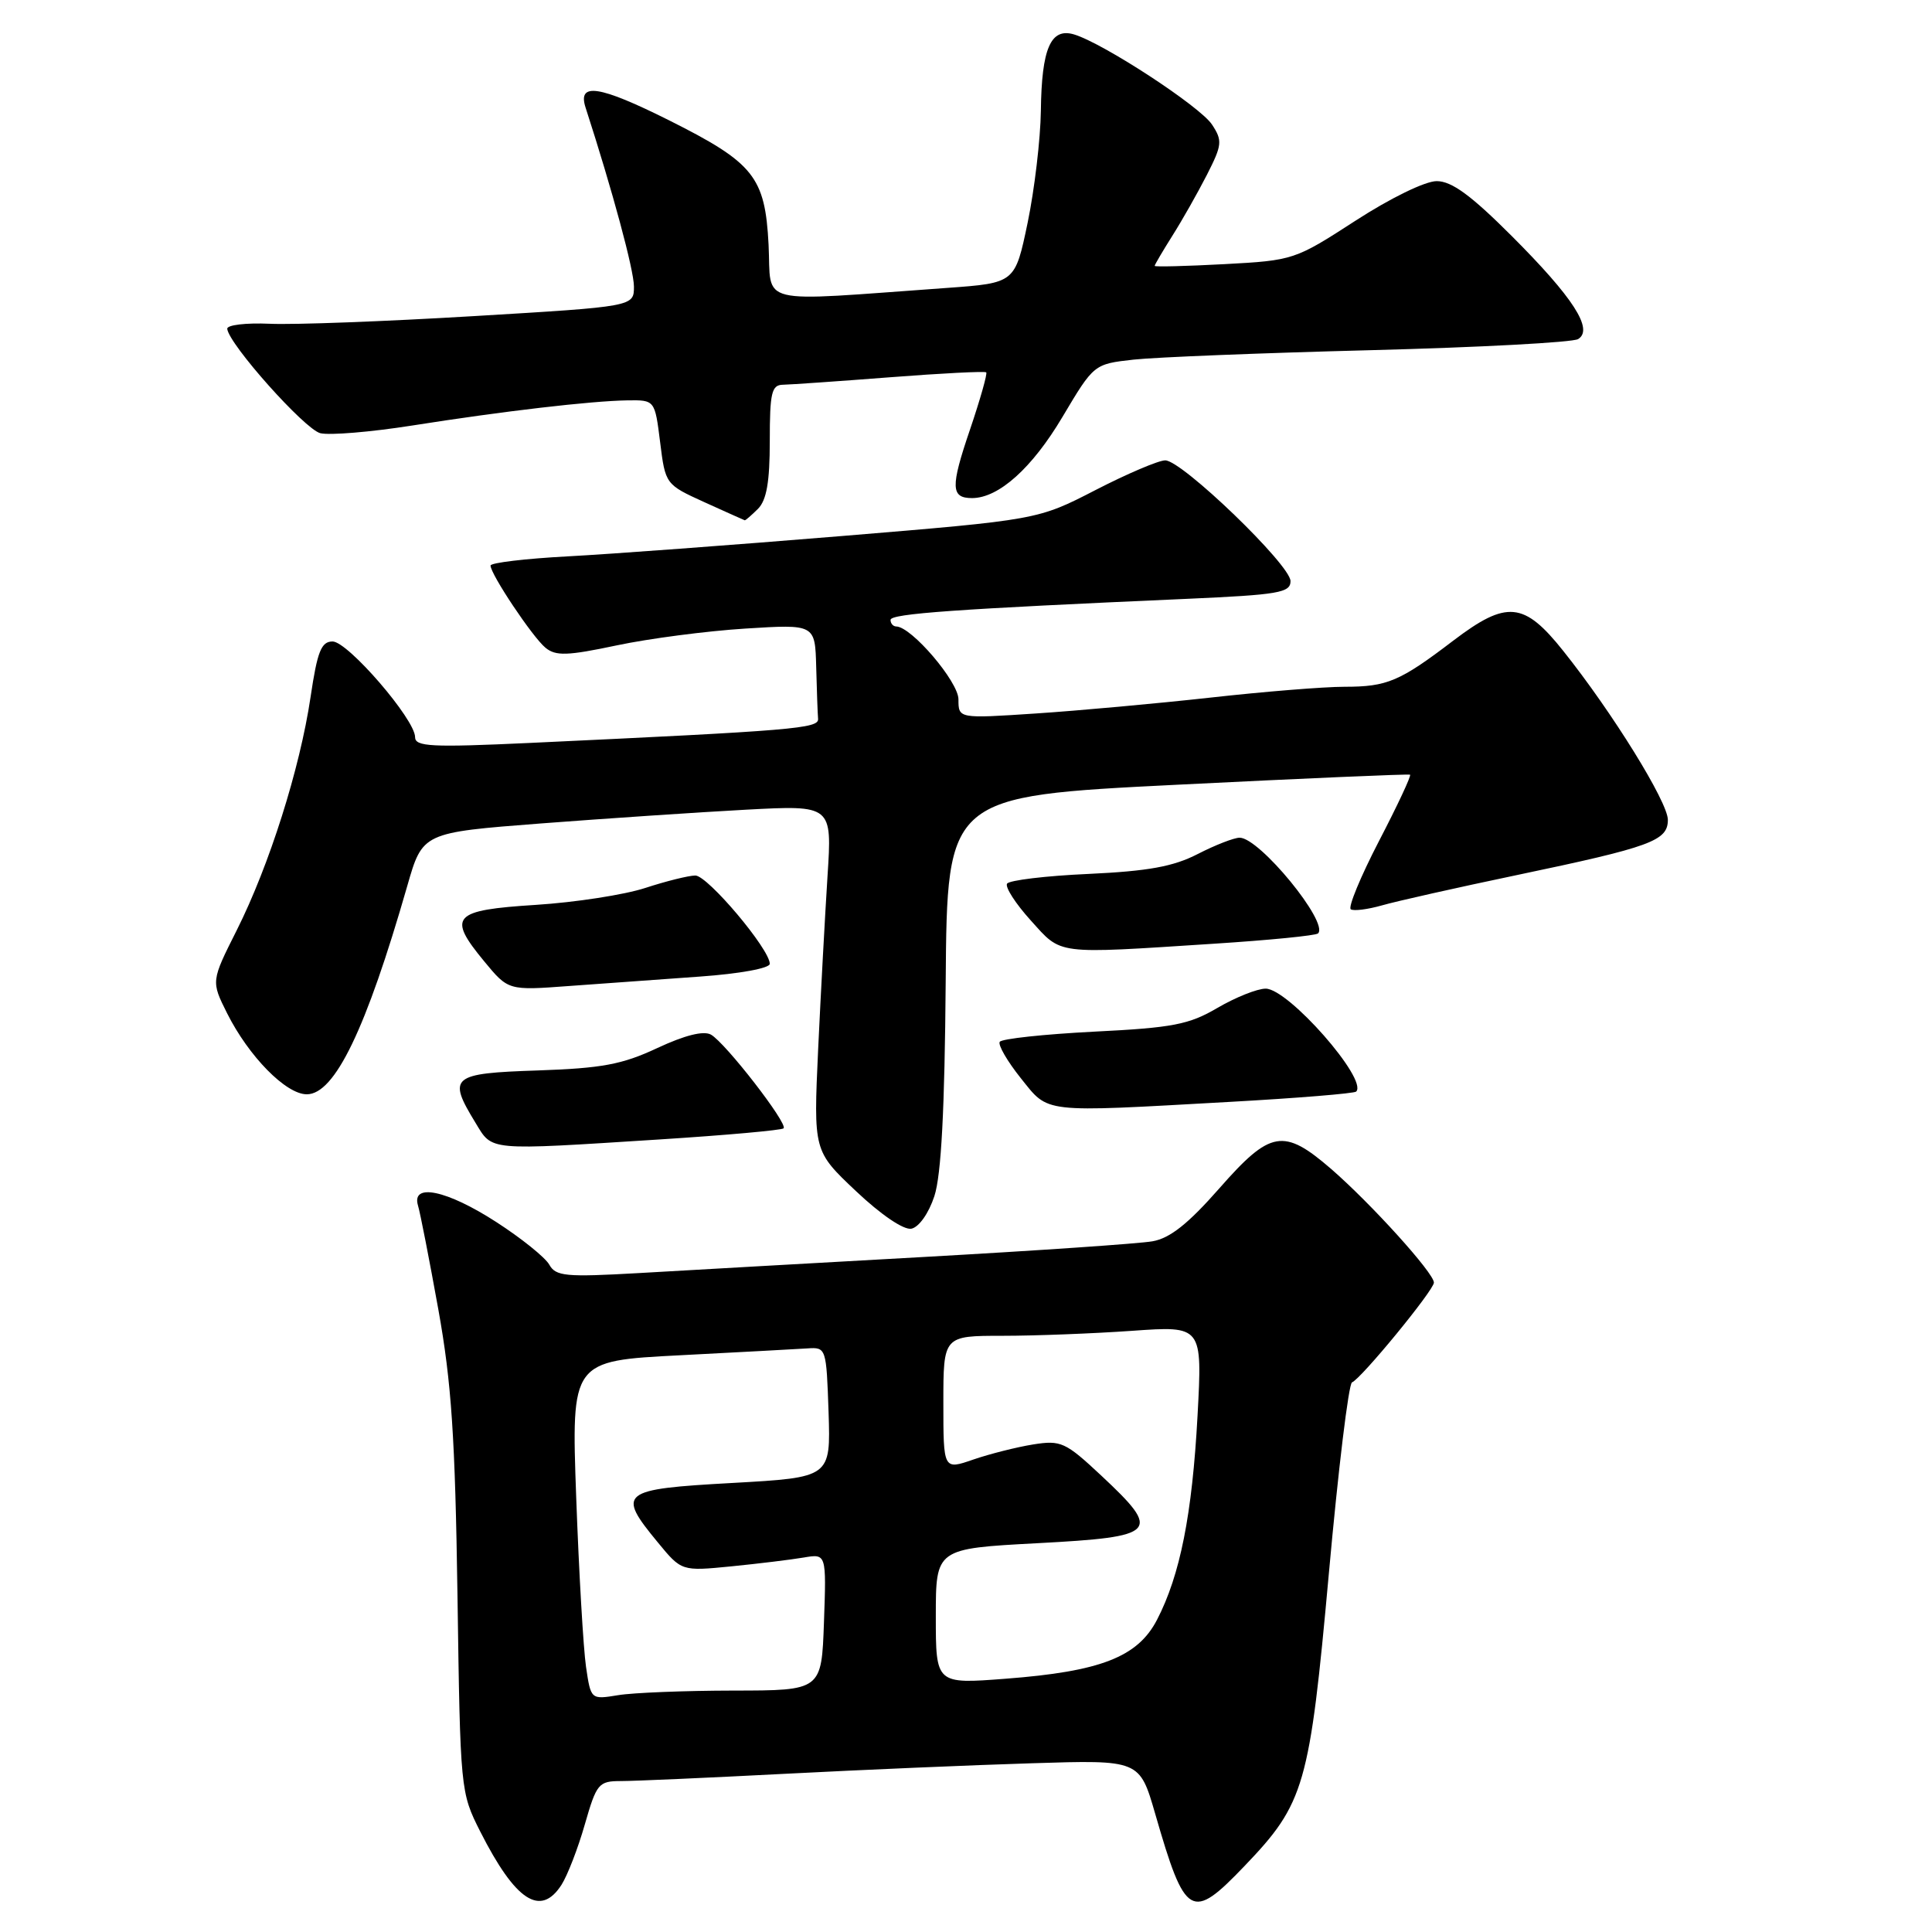 <?xml version="1.0" encoding="UTF-8" standalone="no"?>
<!DOCTYPE svg PUBLIC "-//W3C//DTD SVG 1.1//EN" "http://www.w3.org/Graphics/SVG/1.1/DTD/svg11.dtd" >
<svg xmlns="http://www.w3.org/2000/svg" xmlns:xlink="http://www.w3.org/1999/xlink" version="1.1" viewBox="0 0 256 256">
 <g >
 <path fill="currentColor"
d=" M 74.40 249.75 C 75.19 248.51 76.59 244.91 77.49 241.75 C 79.05 236.32 79.32 236.00 82.29 236.00 C 84.02 236.00 93.78 235.57 103.97 235.04 C 114.16 234.51 128.91 233.88 136.75 233.64 C 151.00 233.19 151.00 233.19 153.07 240.34 C 157.06 254.16 157.86 254.62 164.93 247.23 C 172.87 238.94 173.53 236.64 176.08 208.50 C 177.32 194.75 178.70 183.35 179.15 183.17 C 180.38 182.68 190.00 170.95 190.00 169.95 C 190.00 168.68 181.64 159.45 176.37 154.88 C 170.08 149.45 168.34 149.75 161.57 157.46 C 157.43 162.17 155.02 164.08 152.70 164.48 C 150.94 164.79 137.35 165.72 122.50 166.55 C 107.65 167.38 90.61 168.34 84.63 168.69 C 74.94 169.24 73.65 169.12 72.78 167.57 C 72.24 166.61 69.08 164.07 65.75 161.92 C 59.21 157.69 54.47 156.70 55.39 159.75 C 55.68 160.71 56.89 166.90 58.08 173.50 C 59.83 183.23 60.31 190.42 60.62 211.48 C 60.99 237.26 61.01 237.50 63.64 242.70 C 68.30 251.89 71.62 254.07 74.40 249.75 Z  M 123.81 158.49 C 124.72 155.72 125.18 147.01 125.31 130.00 C 125.50 105.50 125.50 105.50 156.00 103.98 C 172.78 103.14 186.65 102.54 186.84 102.65 C 187.03 102.76 185.18 106.72 182.72 111.45 C 180.27 116.18 178.59 120.25 178.99 120.49 C 179.39 120.74 181.24 120.50 183.11 119.97 C 184.97 119.43 193.03 117.62 201.00 115.95 C 218.80 112.22 221.00 111.41 221.00 108.63 C 221.00 106.28 213.66 94.42 207.14 86.25 C 201.94 79.72 199.65 79.51 192.59 84.87 C 185.47 90.30 183.81 91.00 178.16 91.00 C 175.43 91.00 167.41 91.65 160.35 92.44 C 153.28 93.22 142.89 94.17 137.25 94.54 C 127.00 95.22 127.00 95.22 127.00 92.67 C 127.00 90.33 120.77 83.03 118.75 83.01 C 118.34 83.00 118.00 82.61 118.00 82.14 C 118.00 81.31 126.64 80.70 157.25 79.35 C 169.43 78.81 171.00 78.54 171.00 77.00 C 171.00 74.86 156.62 61.00 154.40 61.00 C 153.52 61.00 149.36 62.77 145.15 64.94 C 137.50 68.88 137.50 68.88 111.50 71.03 C 97.20 72.21 80.89 73.42 75.25 73.72 C 69.61 74.02 65.00 74.57 65.00 74.94 C 65.00 76.09 70.57 84.43 72.28 85.83 C 73.64 86.95 75.18 86.90 81.70 85.52 C 85.99 84.61 93.66 83.61 98.75 83.29 C 108.00 82.71 108.00 82.71 108.15 88.35 C 108.23 91.46 108.34 94.56 108.40 95.25 C 108.50 96.53 105.28 96.80 70.25 98.44 C 57.12 99.05 55.00 98.94 55.00 97.67 C 55.00 95.32 46.09 85.00 44.07 85.00 C 42.57 85.00 42.05 86.30 41.15 92.37 C 39.74 101.86 35.67 114.70 31.37 123.26 C 27.97 130.02 27.97 130.02 30.09 134.26 C 32.96 139.98 37.89 145.00 40.65 145.00 C 44.36 145.00 48.51 136.38 53.96 117.41 C 55.99 110.32 55.99 110.32 71.69 109.11 C 80.32 108.45 92.53 107.63 98.82 107.29 C 110.26 106.68 110.26 106.68 109.65 116.09 C 109.32 121.27 108.76 131.58 108.41 139.00 C 107.79 152.51 107.79 152.51 113.41 157.82 C 116.74 160.97 119.74 163.00 120.76 162.81 C 121.76 162.61 123.06 160.78 123.81 158.49 Z  M 87.44 150.98 C 96.20 150.42 103.58 149.76 103.83 149.51 C 104.44 148.90 96.11 138.16 94.20 137.09 C 93.22 136.55 90.74 137.17 87.10 138.87 C 82.45 141.05 79.76 141.55 71.25 141.84 C 59.80 142.22 59.27 142.66 62.99 148.75 C 65.30 152.54 64.33 152.45 87.44 150.98 Z  M 162.87 146.01 C 171.87 145.51 179.44 144.89 179.70 144.64 C 181.29 143.04 170.71 131.00 167.71 131.00 C 166.59 131.00 163.72 132.15 161.32 133.55 C 157.54 135.77 155.40 136.18 144.95 136.70 C 138.34 137.04 132.72 137.64 132.47 138.05 C 132.22 138.46 133.47 140.62 135.25 142.85 C 139.03 147.56 137.79 147.41 162.87 146.01 Z  M 92.75 129.40 C 97.99 129.03 102.00 128.30 102.00 127.71 C 102.00 125.77 93.76 116.00 92.13 116.01 C 91.23 116.02 88.25 116.76 85.50 117.66 C 82.75 118.56 76.23 119.57 71.01 119.90 C 59.97 120.60 59.23 121.41 64.15 127.37 C 67.35 131.25 67.35 131.25 75.42 130.65 C 79.87 130.33 87.66 129.77 92.75 129.40 Z  M 160.82 125.05 C 168.14 124.58 174.37 123.97 174.65 123.68 C 176.10 122.23 166.89 111.00 164.26 111.00 C 163.52 111.00 161.03 111.97 158.71 113.16 C 155.47 114.83 152.13 115.43 144.23 115.80 C 138.58 116.05 133.72 116.64 133.44 117.09 C 133.16 117.55 134.57 119.74 136.58 121.96 C 140.74 126.56 139.63 126.42 160.82 125.05 Z  M 100.43 67.43 C 101.58 66.28 102.00 63.85 102.00 58.43 C 102.00 52.03 102.24 51.00 103.75 50.98 C 104.71 50.96 111.09 50.52 117.93 49.99 C 124.76 49.46 130.50 49.17 130.68 49.34 C 130.85 49.52 129.88 52.94 128.52 56.95 C 125.93 64.55 125.98 66.00 128.81 66.00 C 132.34 65.99 136.76 62.02 140.78 55.25 C 144.95 48.24 144.95 48.24 150.22 47.65 C 153.13 47.33 167.27 46.77 181.65 46.40 C 196.04 46.03 208.39 45.37 209.11 44.93 C 211.19 43.65 208.47 39.43 200.29 31.25 C 194.91 25.87 192.35 24.00 190.37 24.00 C 188.84 24.00 184.23 26.25 179.60 29.25 C 171.60 34.43 171.38 34.51 162.25 35.00 C 157.16 35.27 153.00 35.38 153.00 35.23 C 153.00 35.08 154.06 33.28 155.35 31.23 C 156.65 29.18 158.70 25.55 159.92 23.17 C 161.94 19.20 162.00 18.64 160.60 16.51 C 159.03 14.11 146.17 5.71 142.31 4.56 C 139.22 3.64 138.02 6.42 137.92 14.68 C 137.87 18.43 137.08 25.10 136.17 29.50 C 134.50 37.50 134.50 37.50 125.50 38.15 C 99.72 39.99 102.25 40.60 101.84 32.42 C 101.38 23.43 99.90 21.58 88.67 15.95 C 79.41 11.32 76.50 10.87 77.59 14.25 C 81.17 25.30 84.00 35.79 84.00 37.97 C 84.00 40.62 84.00 40.62 62.73 41.89 C 51.03 42.59 38.89 43.05 35.74 42.90 C 32.59 42.76 30.06 43.06 30.11 43.57 C 30.32 45.61 40.36 56.87 42.44 57.40 C 43.66 57.70 49.12 57.25 54.58 56.39 C 66.75 54.47 78.29 53.13 83.13 53.05 C 86.77 53.00 86.77 53.00 87.47 58.59 C 88.16 64.16 88.19 64.20 93.33 66.54 C 96.18 67.83 98.58 68.91 98.68 68.94 C 98.78 68.97 99.56 68.29 100.43 67.43 Z  M 77.65 220.86 C 77.30 218.46 76.71 208.36 76.35 198.41 C 75.70 180.32 75.70 180.32 90.10 179.58 C 98.02 179.17 105.62 178.76 107.00 178.67 C 109.47 178.50 109.50 178.62 109.79 187.14 C 110.07 195.77 110.07 195.77 97.04 196.50 C 82.19 197.32 81.68 197.73 87.16 204.37 C 90.31 208.20 90.31 208.20 96.91 207.55 C 100.53 207.19 104.85 206.66 106.50 206.38 C 109.50 205.87 109.50 205.87 109.18 214.93 C 108.86 224.00 108.86 224.00 97.18 224.01 C 90.76 224.02 83.88 224.29 81.90 224.62 C 78.29 225.21 78.29 225.21 77.65 220.86 Z  M 124.00 214.18 C 124.00 205.20 124.00 205.20 137.50 204.48 C 153.43 203.63 153.97 203.05 145.92 195.52 C 141.17 191.08 140.58 190.81 136.88 191.40 C 134.71 191.75 131.14 192.65 128.96 193.40 C 125.00 194.77 125.00 194.77 125.00 185.88 C 125.00 177.00 125.00 177.00 132.85 177.00 C 137.16 177.00 144.88 176.70 150.01 176.34 C 159.32 175.68 159.32 175.68 158.68 187.59 C 157.97 200.69 156.37 208.73 153.31 214.63 C 150.75 219.57 145.83 221.48 133.25 222.44 C 124.00 223.15 124.00 223.15 124.00 214.18 Z "/>
</g>
</svg>